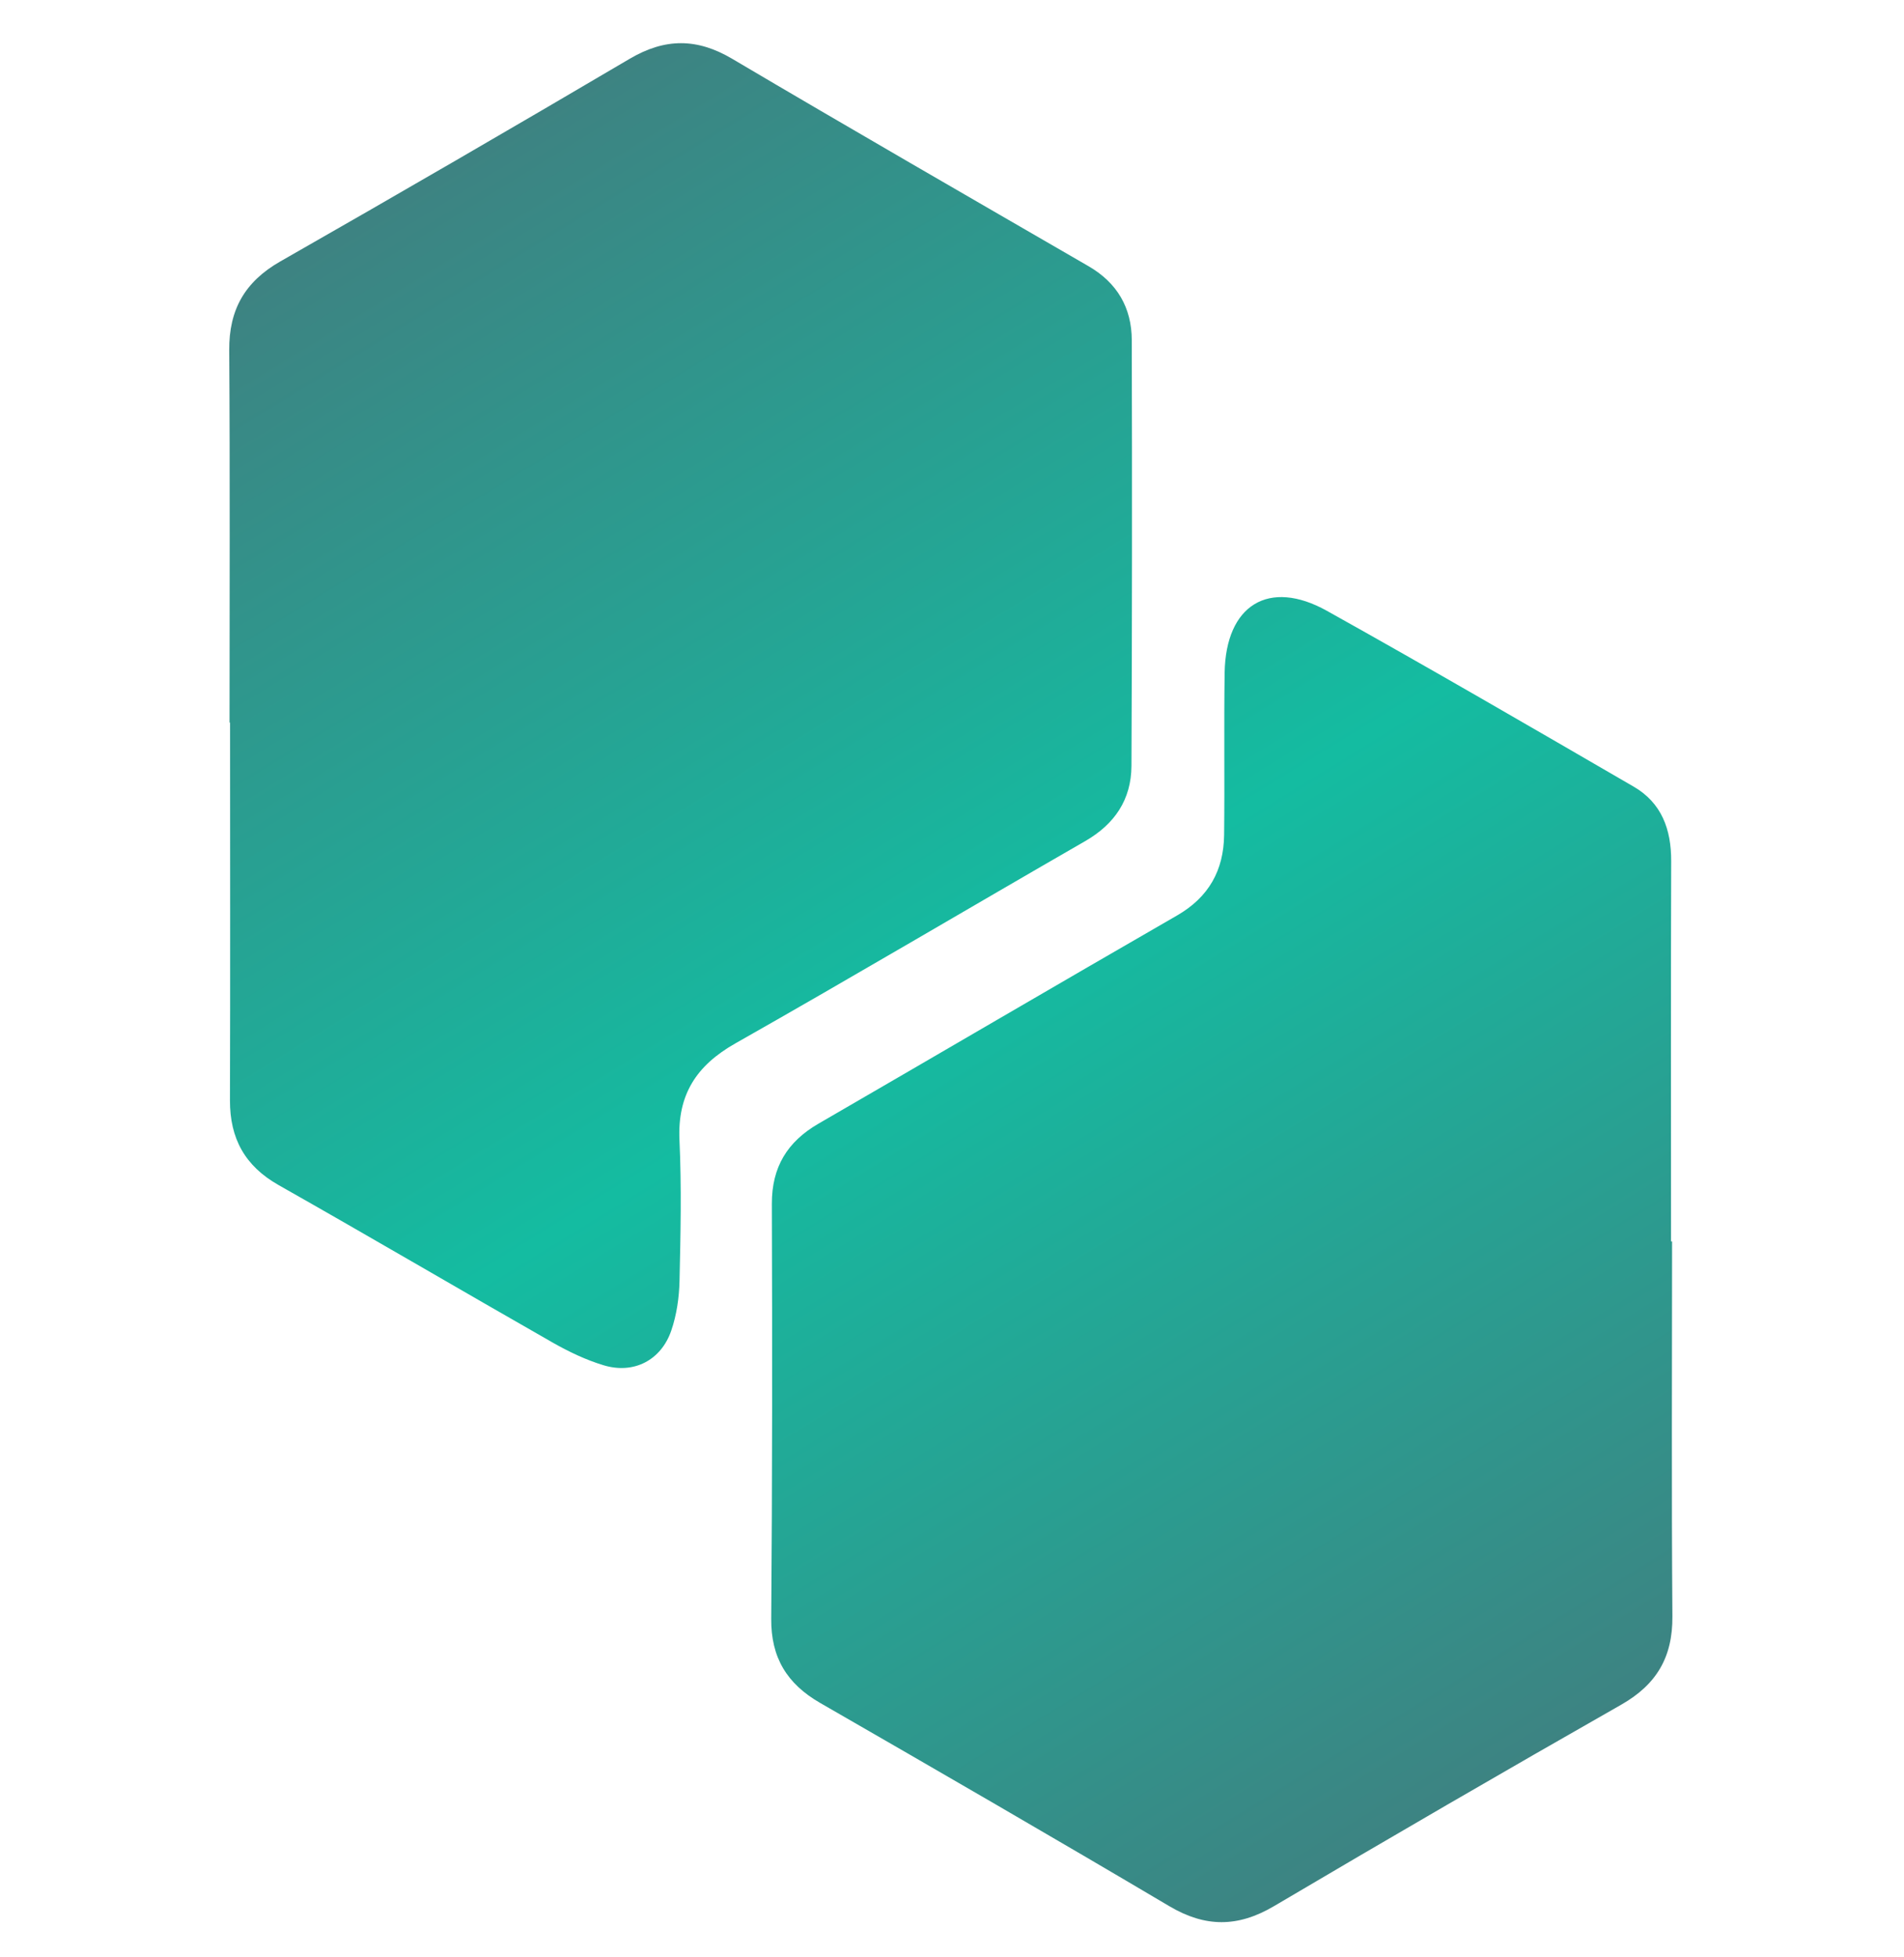 <svg width="36" height="37" viewBox="0 0 36 37" fill="none" xmlns="http://www.w3.org/2000/svg">
<g clip-path="url(#clip0_1_15427)">
<path d="M20.518 15.9C18.311 17.171 16.119 18.469 13.903 19.724C13.166 20.142 12.808 20.693 12.847 21.551C12.888 22.438 12.868 23.328 12.848 24.216C12.841 24.529 12.794 24.854 12.693 25.15C12.5 25.715 11.982 25.98 11.413 25.808C11.081 25.708 10.758 25.554 10.455 25.382C8.723 24.394 7.003 23.384 5.268 22.402C4.63 22.041 4.346 21.52 4.348 20.8C4.355 18.42 4.35 16.04 4.35 13.659C4.347 13.659 4.343 13.659 4.34 13.659C4.34 11.313 4.35 8.966 4.334 6.619C4.329 5.852 4.631 5.324 5.3 4.942C7.512 3.68 9.715 2.402 11.91 1.109C12.574 0.719 13.178 0.718 13.843 1.111C16.079 2.432 18.33 3.729 20.578 5.03C21.124 5.345 21.398 5.819 21.399 6.432C21.406 9.114 21.405 11.796 21.393 14.478C21.39 15.114 21.076 15.579 20.518 15.9ZM31.615 23.466C31.608 23.466 31.601 23.466 31.595 23.466C31.595 21.07 31.59 18.674 31.598 16.277C31.6 15.678 31.417 15.177 30.89 14.871C28.963 13.753 27.036 12.633 25.091 11.548C23.989 10.932 23.175 11.439 23.155 12.717C23.14 13.739 23.157 14.762 23.145 15.784C23.137 16.452 22.855 16.96 22.256 17.305C19.992 18.609 17.738 19.931 15.477 21.24C14.887 21.581 14.592 22.062 14.594 22.755C14.602 25.369 14.603 27.984 14.582 30.598C14.576 31.335 14.88 31.83 15.507 32.191C17.713 33.461 19.918 34.736 22.109 36.033C22.791 36.437 23.407 36.434 24.087 36.033C26.265 34.747 28.453 33.477 30.652 32.225C31.322 31.844 31.627 31.325 31.621 30.555C31.603 28.192 31.615 25.829 31.615 23.466Z" fill="url(#paint0_linear_1_15427)"/>
</g>
<defs>
<linearGradient id="paint0_linear_1_15427" x1="8.535" y1="3.187" x2="27.578" y2="34.165" gradientUnits="userSpaceOnUse">
<stop stop-color="#3D8382"/>
<stop offset="0.5" stop-color="#14BCA1"/>
<stop offset="1" stop-color="#3D8382"/>
</linearGradient>
<clipPath id="clip0_1_15427">
<rect width="36" height="36" fill="white" transform="translate(0 0.576)"/>
</clipPath>
</defs>
</svg>
